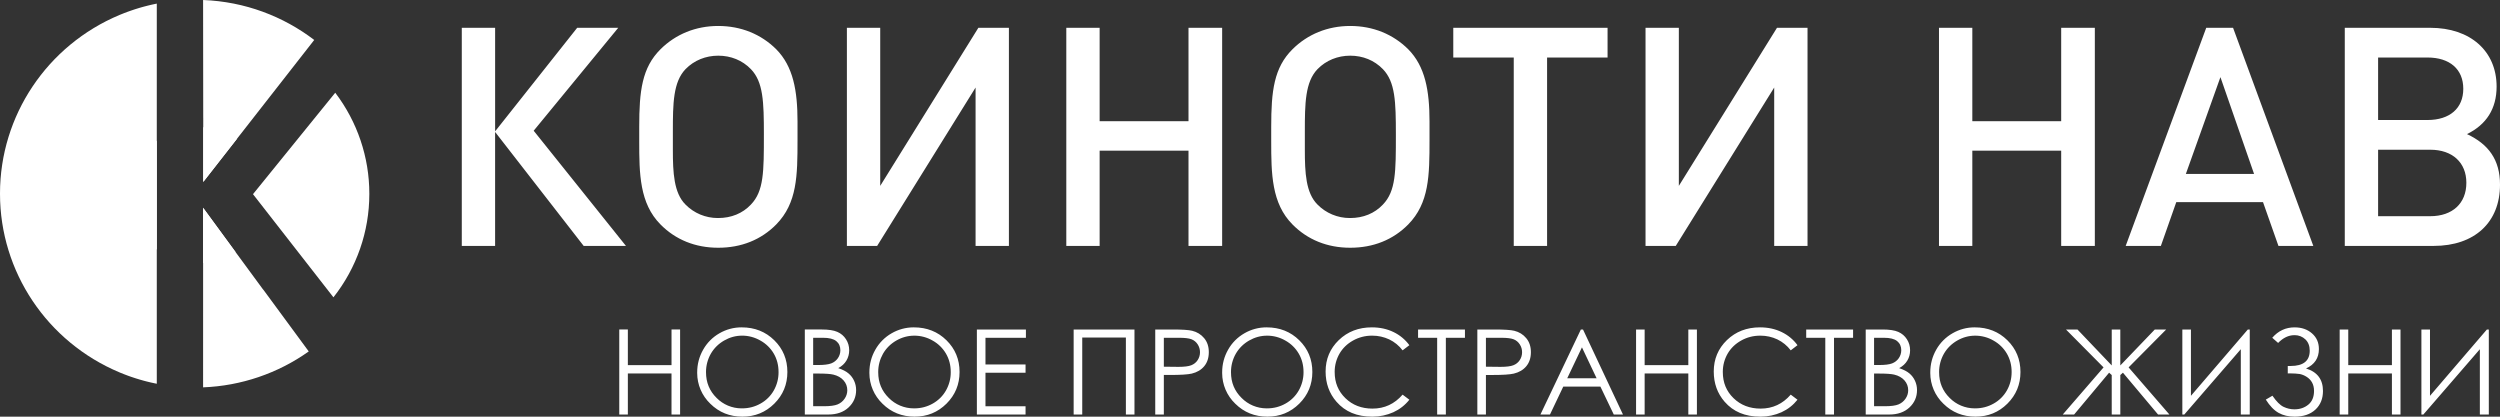 <svg width="366" height="61" viewBox="0 0 366 61" fill="none" xmlns="http://www.w3.org/2000/svg">
<rect x="0" y="0" width="366" height="61" fill="#333333" stroke="none"/>
<path d="M72.483 36.001V19.318L85.449 36.001H91.638L78.131 19.139L90.509 4.07H84.499L72.485 19.229V4.07H67.606V36.001H72.483ZM116.757 17.793C116.757 13.264 116.124 9.722 113.64 7.21C111.425 5.011 108.49 3.801 105.146 3.801C101.85 3.801 98.912 5.011 96.699 7.21C93.988 9.901 93.582 13.31 93.582 18.555V20.664C93.582 25.418 93.626 29.768 96.699 32.863C98.914 35.105 101.803 36.269 105.148 36.269C108.534 36.269 111.427 35.105 113.64 32.861C116.711 29.721 116.757 25.732 116.757 20.484V17.793V17.793ZM111.832 19.722C111.832 25.149 111.832 27.974 109.935 29.947C108.715 31.246 107.045 31.919 105.146 31.919C105.123 31.92 105.098 31.92 105.075 31.92C103.298 31.92 101.595 31.207 100.358 29.947C98.643 28.243 98.507 25.239 98.507 21.963V19.228C98.507 15.149 98.551 12.008 100.36 10.124C101.623 8.824 103.339 8.151 105.146 8.151C106.999 8.151 108.672 8.824 109.935 10.124C111.743 12.007 111.833 14.878 111.833 19.722H111.832H111.832ZM147.704 36.001V4.072H143.231L128.864 27.212V4.07H123.985V36.001H128.414L142.824 12.816V36.001H147.704V36.001ZM178.922 36.001V4.072H173.996V17.747H160.986V4.07H156.107V36.001H160.986V22.055H173.996V36.001H178.922V36.001ZM209.281 17.793C209.281 13.264 208.647 9.722 206.164 7.21C203.948 5.011 201.013 3.801 197.671 3.801C194.373 3.801 191.435 5.011 189.222 7.21C186.511 9.901 186.105 13.31 186.105 18.555V20.664C186.105 25.418 186.15 29.768 189.222 32.863C191.438 35.105 194.326 36.269 197.671 36.269C201.057 36.269 203.949 35.105 206.164 32.861C209.234 29.721 209.281 25.732 209.281 20.484V17.793V17.793ZM204.356 19.722C204.356 25.149 204.356 27.974 202.458 29.947C201.239 31.246 199.568 31.919 197.671 31.919C197.646 31.919 197.622 31.919 197.598 31.919C195.822 31.919 194.119 31.207 192.882 29.947C191.164 28.243 191.029 25.239 191.029 21.963V19.228C191.029 15.149 191.073 12.008 192.882 10.124C194.146 8.824 195.862 8.151 197.671 8.151C199.522 8.151 201.194 8.824 202.458 10.124C204.267 12.007 204.356 14.878 204.356 19.722ZM235.348 8.42V4.07H212.76V8.42L221.613 8.42V36.001H226.493V8.42H235.348H235.348ZM264.622 36.001V4.072H260.149L245.783 27.212V4.07H240.906V36.001H245.332L259.743 12.816V36.001H264.622V36.001ZM306.684 36.001V4.072H301.758V17.747H288.748V4.07H283.868V36.001H288.748V22.055H301.758V36.001H306.684V36.001ZM338.668 36.001L326.921 4.072H322.992L311.201 36.001H316.352L318.609 29.588H331.304L333.564 36.001H338.668H338.668ZM329.994 25.462H320.01L325.071 11.291L329.995 25.462H329.994ZM366.001 27.032C366.001 23.399 364.328 21.111 361.166 19.632C364.013 18.241 365.503 15.91 365.503 12.681C365.503 7.479 361.662 4.07 355.791 4.07H343.276V36.001H356.288C362.296 36.001 366.001 32.549 366.001 27.032L366.001 27.032ZM360.625 12.995C360.625 15.866 358.636 17.569 355.385 17.569H348.155V8.42H355.385C358.636 8.42 360.625 10.124 360.625 12.995ZM361.075 26.763C361.075 29.768 359.044 31.651 355.79 31.651H348.155V21.92H355.79C359.044 21.92 361.075 23.803 361.075 26.762V26.763ZM90.66 48.237H91.918V53.456L98.311 53.456V48.237L99.567 48.237V60.684L98.309 60.685V54.671H91.918V60.686H90.66V48.239V48.237ZM108.588 47.926C110.487 47.926 112.075 48.555 113.354 49.813C114.631 51.071 115.272 52.619 115.272 54.457C115.272 56.278 114.634 57.825 113.36 59.093C112.083 60.362 110.528 60.999 108.69 60.999C106.833 60.999 105.265 60.367 103.986 59.102C102.761 57.926 102.068 56.307 102.068 54.618C102.068 54.585 102.068 54.549 102.068 54.517C102.068 53.319 102.361 52.212 102.943 51.19C103.502 50.194 104.328 49.363 105.326 48.793C106.304 48.225 107.42 47.925 108.554 47.925C108.566 47.925 108.577 47.925 108.589 47.925L108.588 47.926L108.588 47.926ZM108.644 49.139C107.719 49.139 106.839 49.379 106.005 49.859C105.176 50.34 104.528 50.984 104.06 51.794C103.602 52.604 103.36 53.517 103.36 54.446C103.36 54.468 103.361 54.492 103.361 54.514C103.361 55.989 103.877 57.24 104.91 58.256C105.869 59.233 107.189 59.785 108.566 59.785C108.592 59.785 108.621 59.784 108.646 59.784C109.619 59.784 110.519 59.55 111.345 59.081C112.159 58.63 112.83 57.964 113.285 57.16C113.74 56.354 113.979 55.444 113.979 54.521C113.979 54.498 113.978 54.474 113.978 54.453C113.978 53.465 113.747 52.571 113.285 51.775C112.819 50.974 112.14 50.31 111.326 49.859C110.515 49.388 109.59 49.138 108.649 49.138C108.648 49.138 108.646 49.138 108.645 49.138L108.644 49.139H108.644ZM117.825 48.237H120.296C121.292 48.237 122.057 48.353 122.589 48.588C123.126 48.822 123.548 49.183 123.856 49.668C124.168 50.15 124.322 50.692 124.322 51.281C124.322 51.833 124.185 52.337 123.914 52.792C123.645 53.246 123.245 53.612 122.72 53.894C123.375 54.115 123.876 54.37 124.222 54.67C124.575 54.963 124.846 55.324 125.041 55.745C125.235 56.164 125.336 56.619 125.336 57.111C125.336 58.11 124.969 58.957 124.232 59.647C123.494 60.338 122.508 60.686 121.27 60.686L117.825 60.686V48.239V48.237ZM119.048 49.452V53.439H119.767C120.64 53.439 121.283 53.357 121.693 53.2C122.497 52.895 123.029 52.132 123.03 51.281C123.03 50.711 122.83 50.263 122.428 49.937C122.023 49.613 121.384 49.451 120.503 49.451L119.048 49.452H119.048ZM119.048 54.688V59.472H120.605C121.521 59.472 122.194 59.383 122.621 59.206C123.049 59.029 123.392 58.748 123.652 58.369C123.906 58.008 124.043 57.579 124.044 57.14C124.044 56.585 123.859 56.099 123.495 55.688C123.133 55.276 122.632 54.994 121.992 54.84C121.566 54.739 120.821 54.687 119.758 54.687L119.048 54.688V54.688ZM133.795 47.926C135.695 47.926 137.283 48.555 138.562 49.813C139.839 51.071 140.48 52.619 140.48 54.457C140.48 56.278 139.842 57.825 138.567 59.094C137.29 60.362 135.736 60.998 133.898 60.998C132.04 60.998 130.473 60.366 129.194 59.101C127.97 57.926 127.278 56.308 127.278 54.619C127.278 54.585 127.278 54.55 127.278 54.517C127.278 53.319 127.567 52.212 128.151 51.19C128.711 50.194 129.535 49.363 130.534 48.793C131.512 48.225 132.627 47.925 133.762 47.925C133.773 47.925 133.785 47.925 133.797 47.925L133.796 47.926L133.795 47.926ZM133.852 49.141C132.927 49.141 132.047 49.38 131.213 49.859C130.384 50.34 129.735 50.984 129.267 51.796C128.812 52.604 128.57 53.517 128.57 54.444C128.57 54.468 128.571 54.491 128.571 54.514C128.571 55.992 129.085 57.24 130.118 58.256C131.078 59.233 132.397 59.785 133.775 59.785C133.801 59.785 133.829 59.785 133.855 59.785C134.828 59.785 135.727 59.55 136.554 59.083C137.383 58.614 138.03 57.973 138.493 57.159C138.949 56.352 139.189 55.441 139.189 54.517C139.189 54.496 139.188 54.473 139.188 54.452C139.188 53.465 138.957 52.573 138.493 51.774C138.027 50.974 137.349 50.31 136.535 49.859C135.724 49.389 134.8 49.14 133.86 49.14C133.858 49.14 133.855 49.14 133.853 49.14L133.852 49.141L133.852 49.141ZM143.015 48.239H150.193V49.452H144.273V53.353H150.141V54.566H144.273V59.474H150.141V60.688H143.014V48.241L143.015 48.239V48.239ZM157.179 48.239H166.087V60.686H164.829V49.417H158.44V60.686H157.182V48.239H157.179H157.179ZM169.129 48.239H171.629C173.063 48.239 174.031 48.298 174.532 48.424C175.247 48.599 175.832 48.958 176.287 49.505C176.743 50.048 176.97 50.732 176.97 51.556C176.97 52.385 176.749 53.068 176.304 53.607C175.861 54.145 175.25 54.507 174.474 54.694C173.901 54.829 172.84 54.895 171.283 54.895H170.386V60.686H169.128V48.239H169.129ZM170.386 49.452V53.684L172.511 53.708C173.37 53.708 173.999 53.632 174.399 53.474C174.796 53.317 175.111 53.069 175.337 52.723C175.56 52.382 175.679 51.986 175.679 51.581C175.679 51.574 175.679 51.566 175.679 51.559C175.679 51.142 175.565 50.758 175.338 50.41C175.124 50.075 174.808 49.815 174.437 49.67C174.063 49.523 173.455 49.451 172.606 49.451L170.386 49.451V49.452ZM185.445 47.926C187.342 47.926 188.932 48.555 190.211 49.813C191.488 51.071 192.128 52.619 192.128 54.457C192.128 56.278 191.492 57.825 190.216 59.094C188.938 60.362 187.385 60.998 185.547 60.998C183.69 60.998 182.12 60.366 180.843 59.101C179.617 57.926 178.924 56.307 178.924 54.618C178.924 54.586 178.924 54.549 178.924 54.517C178.924 53.319 179.216 52.215 179.797 51.191C180.356 50.193 181.183 49.363 182.183 48.793C183.159 48.225 184.275 47.925 185.409 47.925C185.421 47.925 185.433 47.925 185.444 47.925L185.445 47.926L185.445 47.926ZM185.5 49.141C184.576 49.141 183.695 49.381 182.861 49.859C182.032 50.34 181.384 50.984 180.916 51.796C180.458 52.605 180.217 53.519 180.217 54.447C180.217 54.469 180.218 54.493 180.218 54.514C180.218 55.991 180.731 57.24 181.766 58.255C182.727 59.233 184.045 59.785 185.422 59.785C185.448 59.785 185.476 59.785 185.501 59.785C186.476 59.785 187.375 59.55 188.201 59.083C189.013 58.632 189.684 57.966 190.139 57.161C190.596 56.354 190.837 55.441 190.837 54.516C190.837 54.496 190.836 54.473 190.836 54.455C190.836 53.465 190.603 52.573 190.139 51.774C189.673 50.974 188.994 50.31 188.18 49.859C187.368 49.389 186.445 49.14 185.505 49.14C185.503 49.14 185.502 49.14 185.5 49.14V49.141ZM206.33 50.536L205.34 51.291C204.824 50.607 204.15 50.057 203.376 49.685C202.61 49.327 201.773 49.14 200.926 49.14C200.903 49.14 200.879 49.14 200.856 49.14C200.845 49.14 200.834 49.14 200.822 49.14C199.862 49.14 198.916 49.388 198.081 49.856C197.228 50.333 196.569 50.973 196.101 51.778C195.639 52.583 195.396 53.494 195.396 54.419C195.396 54.443 195.397 54.468 195.397 54.491C195.397 56.012 195.921 57.28 196.968 58.294C198.016 59.312 199.337 59.819 200.936 59.819C202.691 59.819 204.159 59.138 205.34 57.774L206.33 58.519C205.704 59.309 204.924 59.921 203.989 60.351C203.038 60.777 202.003 60.999 200.957 60.999C200.924 60.999 200.889 60.998 200.857 60.998C198.663 60.998 196.931 60.275 195.664 58.821C194.602 57.602 194.068 56.12 194.068 54.389C194.068 52.569 194.712 51.034 195.999 49.791C197.29 48.546 198.902 47.925 200.84 47.925C202.011 47.925 203.067 48.154 204.01 48.612C204.931 49.053 205.73 49.715 206.33 50.535V50.536L206.33 50.536ZM207.605 49.452V48.239H214.468V49.452H211.673V60.687L210.4 60.687V49.453L207.605 49.454V49.452H207.605ZM216.283 48.239H218.783C220.215 48.239 221.184 48.3 221.685 48.424C222.401 48.599 222.987 48.958 223.439 49.505C223.898 50.048 224.123 50.733 224.123 51.556C224.123 52.385 223.903 53.068 223.457 53.607C223.016 54.145 222.403 54.507 221.626 54.694C221.057 54.831 219.993 54.898 218.436 54.898H217.539V60.687H216.283V48.239H216.283ZM217.539 49.452V53.684L219.664 53.708C220.523 53.708 221.153 53.632 221.552 53.474C221.951 53.32 222.264 53.069 222.492 52.723C222.719 52.378 222.832 51.988 222.832 51.56C222.832 51.144 222.719 50.76 222.492 50.413C222.278 50.076 221.962 49.815 221.589 49.67C221.217 49.523 220.608 49.451 219.759 49.451L217.539 49.452L217.539 49.452ZM231.753 48.239L237.603 60.687H236.257L234.298 56.596H228.864L226.917 60.687H225.518L231.439 48.239H231.753H231.753ZM231.598 50.851L229.44 55.382H233.745L231.598 50.851ZM239.52 48.239H240.776V53.456H247.17V48.239H248.428V60.687H247.17V54.671H240.776V60.687H239.52V48.239ZM263.152 50.536L262.164 51.291C261.647 50.608 260.974 50.057 260.198 49.685C259.434 49.326 258.598 49.14 257.752 49.14C257.728 49.14 257.703 49.14 257.681 49.14C256.682 49.14 255.758 49.38 254.904 49.857C254.051 50.333 253.392 50.974 252.924 51.779C252.463 52.581 252.22 53.49 252.22 54.415C252.22 54.439 252.221 54.467 252.221 54.49C252.221 56.011 252.745 57.279 253.791 58.293C254.84 59.311 256.162 59.819 257.758 59.819C259.513 59.819 260.981 59.138 262.164 57.773L263.152 58.519C262.525 59.308 261.746 59.92 260.811 60.351C259.861 60.777 258.828 60.999 257.782 60.999C257.748 60.999 257.713 60.998 257.681 60.998C255.486 60.998 253.755 60.274 252.489 58.821C251.425 57.601 250.893 56.12 250.893 54.389C250.893 52.568 251.537 51.034 252.821 49.791C254.112 48.546 255.724 47.925 257.662 47.925C258.834 47.925 259.889 48.154 260.833 48.611C261.777 49.069 262.551 49.712 263.153 50.535V50.536H263.152ZM264.428 49.452V48.239H271.291V49.452H268.499V60.687L267.223 60.687V49.453L264.428 49.454V49.452ZM273.14 48.239H275.612C276.608 48.239 277.373 48.354 277.906 48.588C278.442 48.822 278.864 49.184 279.172 49.669C279.484 50.15 279.638 50.692 279.638 51.281C279.638 51.833 279.501 52.339 279.229 52.792C278.96 53.246 278.561 53.612 278.037 53.896C278.688 54.115 279.189 54.372 279.539 54.67C279.89 54.965 280.162 55.324 280.356 55.745C280.551 56.164 280.651 56.622 280.651 57.112C280.651 58.11 280.284 58.959 279.548 59.647C278.811 60.339 277.823 60.686 276.585 60.686L273.14 60.687V48.239ZM274.364 49.452V53.439H275.082C275.955 53.439 276.598 53.359 277.009 53.2C277.811 52.893 278.342 52.132 278.346 51.281C278.346 50.711 278.145 50.263 277.743 49.937C277.338 49.613 276.698 49.451 275.818 49.451L274.364 49.452H274.364ZM274.364 54.688V59.472H275.92C276.837 59.472 277.51 59.383 277.937 59.206C278.364 59.029 278.709 58.748 278.968 58.369C279.228 57.991 279.359 57.58 279.359 57.141C279.359 56.589 279.176 56.1 278.812 55.688C278.448 55.279 277.947 54.995 277.309 54.842C276.882 54.741 276.136 54.689 275.073 54.689L274.364 54.69V54.688V54.688ZM289.112 47.926C291.011 47.926 292.601 48.555 293.878 49.813C295.155 51.071 295.796 52.619 295.796 54.457C295.796 56.281 295.159 57.825 293.884 59.094C292.607 60.362 291.052 60.998 289.214 60.998C287.357 60.998 285.789 60.366 284.51 59.101C283.285 57.926 282.592 56.308 282.592 54.619C282.592 54.586 282.593 54.55 282.593 54.517C282.593 53.319 282.884 52.215 283.466 51.191C284.026 50.193 284.851 49.363 285.851 48.793C286.828 48.225 287.943 47.925 289.077 47.925C289.088 47.925 289.101 47.925 289.112 47.925V47.926V47.926ZM289.167 49.141C288.24 49.141 287.362 49.381 286.53 49.86C285.702 50.34 285.051 50.984 284.583 51.796C284.126 52.606 283.885 53.52 283.885 54.447C283.885 54.469 283.886 54.494 283.886 54.515C283.886 55.992 284.4 57.241 285.433 58.257C286.392 59.233 287.712 59.785 289.091 59.785C289.116 59.785 289.142 59.785 289.167 59.785C290.142 59.785 291.041 59.552 291.867 59.083C292.68 58.633 293.352 57.967 293.808 57.161C294.27 56.349 294.503 55.446 294.503 54.455C294.503 53.466 294.27 52.574 293.808 51.775C293.342 50.974 292.664 50.312 291.849 49.86C291.038 49.389 290.113 49.141 289.174 49.141C289.171 49.141 289.17 49.141 289.168 49.141L289.167 49.141L289.167 49.141ZM310.415 54.907V60.687H309.157V54.907L308.773 54.562L303.649 60.687H301.987L307.961 53.786L302.459 48.239H304.141L309.158 53.501V48.239H310.413V53.501L315.462 48.239H317.13L311.628 53.786L317.602 60.687H315.939L310.798 54.562L310.414 54.907H310.415ZM329.364 60.687H328.054V51.125L319.779 60.689H319.495V48.241H320.753V57.946L329.081 48.241H329.364V60.689V60.687H329.364ZM332.656 49.449C333.539 48.435 334.627 47.926 335.925 47.926C336.956 47.926 337.81 48.222 338.482 48.811C339.154 49.398 339.487 50.161 339.487 51.099C339.487 52.42 338.859 53.367 337.601 53.943C339.256 54.452 340.083 55.55 340.083 57.243C340.083 58.37 339.713 59.28 338.973 59.969C338.231 60.656 337.219 61 335.931 61C335.032 61 334.25 60.815 333.589 60.445C332.925 60.075 332.299 59.427 331.713 58.503L332.684 57.933C333.266 58.781 333.811 59.324 334.319 59.565C334.826 59.803 335.352 59.927 335.899 59.927C336.697 59.927 337.376 59.698 337.936 59.241C338.494 58.783 338.774 58.114 338.774 57.226C338.774 56.759 338.677 56.349 338.488 56.003C338.297 55.658 338.019 55.367 337.681 55.162C337.378 54.967 337.042 54.829 336.688 54.754C336.255 54.696 335.813 54.667 335.375 54.667C335.298 54.667 335.219 54.669 335.143 54.669L334.929 54.671V53.579H335.349C337.213 53.579 338.144 52.831 338.144 51.336C338.144 50.643 337.93 50.094 337.507 49.684C337.092 49.289 336.54 49.068 335.965 49.068C335.941 49.068 335.918 49.069 335.895 49.069C335.049 49.069 334.257 49.449 333.516 50.205L332.656 49.449V49.45L332.656 49.449ZM342.527 48.239H343.785V53.458H350.177V48.239H351.434V60.687H350.177V54.671H343.785V60.687H342.527V48.239ZM364.362 60.687H363.051V51.125L354.776 60.689H354.493V48.241H355.751V57.948L364.079 48.241H364.362V60.689V60.687Z" fill="white"/>
<path fill-rule="evenodd" clip-rule="evenodd" d="M22.844 0.55L22.954 0.529V56.181L22.844 56.158L22.776 56.144L22.687 56.126L22.422 56.069L22.333 56.05L22.098 55.999L21.894 55.949L21.807 55.93L21.718 55.907L21.545 55.865L21.456 55.843L21.127 55.757L20.944 55.707C20.802 55.669 20.661 55.627 20.521 55.587L20.419 55.558L20.334 55.531L19.993 55.426L19.907 55.4L19.822 55.373L19.738 55.346L19.344 55.215L19.209 55.171L18.725 54.999L18.644 54.969C18.478 54.91 18.306 54.839 18.143 54.777L18.118 54.769L18.103 54.761C17.933 54.697 17.75 54.621 17.578 54.552L17.57 54.548L17.555 54.54L17.53 54.531L17.488 54.512C6.89 50.066 0 39.769 0 28.377C0 28.37 0 28.364 0 28.356C0 28.351 0 28.337 0 28.33C0 16.938 6.889 6.642 17.487 2.195L17.529 2.178L17.554 2.168L17.569 2.16L17.577 2.158C17.746 2.088 17.933 2.014 18.105 1.947L18.12 1.939L18.145 1.93C18.311 1.865 18.476 1.802 18.644 1.741L18.723 1.713C18.883 1.654 19.045 1.597 19.209 1.542L19.344 1.496L19.736 1.364L19.821 1.337L19.906 1.31L19.992 1.284L20.333 1.179L20.417 1.152L20.519 1.123C20.66 1.083 20.8 1.041 20.943 1.003L21.127 0.954L21.456 0.869L21.545 0.846L21.718 0.804L21.807 0.781L21.893 0.762L22.098 0.712L22.333 0.659L22.422 0.64L22.687 0.583L22.776 0.565L22.844 0.551V0.55L22.844 0.55ZM34.787 20.199L29.755 26.638V17.279L29.752 17.278C29.734 11.518 29.733 5.763 29.733 0C35.845 0.238 41.464 2.383 46.003 5.85C42.266 10.635 38.527 15.416 34.786 20.198L34.787 20.199L34.787 20.199ZM38.53 42.401L38.54 42.395L45.2 51.45C40.684 54.661 35.295 56.495 29.733 56.708L29.736 38.223L29.732 38.224V30.416L34.567 37.01L38.529 42.401H38.53Z" fill="white"/>
<path fill-rule="evenodd" clip-rule="evenodd" d="M34.667 20.352L29.754 26.638V18.624C31.516 18.758 33.215 19.356 34.667 20.352ZM38.982 27.741C39.005 28.018 39.017 28.298 39.017 28.576C39.017 28.959 38.994 29.343 38.951 29.723L38.184 28.747L38.984 27.74L38.982 27.741V27.741ZM34.487 36.905C33.071 37.834 31.43 38.392 29.733 38.515V30.418L34.487 36.905ZM22.519 36.219C20.241 34.326 18.921 31.529 18.921 28.584C18.921 28.581 18.921 28.574 18.921 28.57C18.921 28.568 18.921 28.561 18.921 28.557C18.921 25.508 20.332 22.626 22.749 20.736L22.85 20.874V35.79L22.522 36.219H22.519V36.219Z" fill="white"/>
<path fill-rule="evenodd" clip-rule="evenodd" d="M48.816 43.529L37.038 28.426L49.079 13.574C52.316 17.829 54.069 23.015 54.069 28.342C54.069 28.354 54.069 28.369 54.069 28.381C54.069 28.391 54.069 28.409 54.069 28.421C54.069 33.894 52.218 39.215 48.816 43.528L48.815 43.529H48.816ZM22.953 20.58V36.557C20.416 34.676 18.921 31.718 18.921 28.58C18.921 28.576 18.921 28.573 18.921 28.569C18.921 28.566 18.921 28.561 18.921 28.557C18.921 25.419 20.417 22.461 22.953 20.58H22.953Z" fill="white"/>
</svg>
